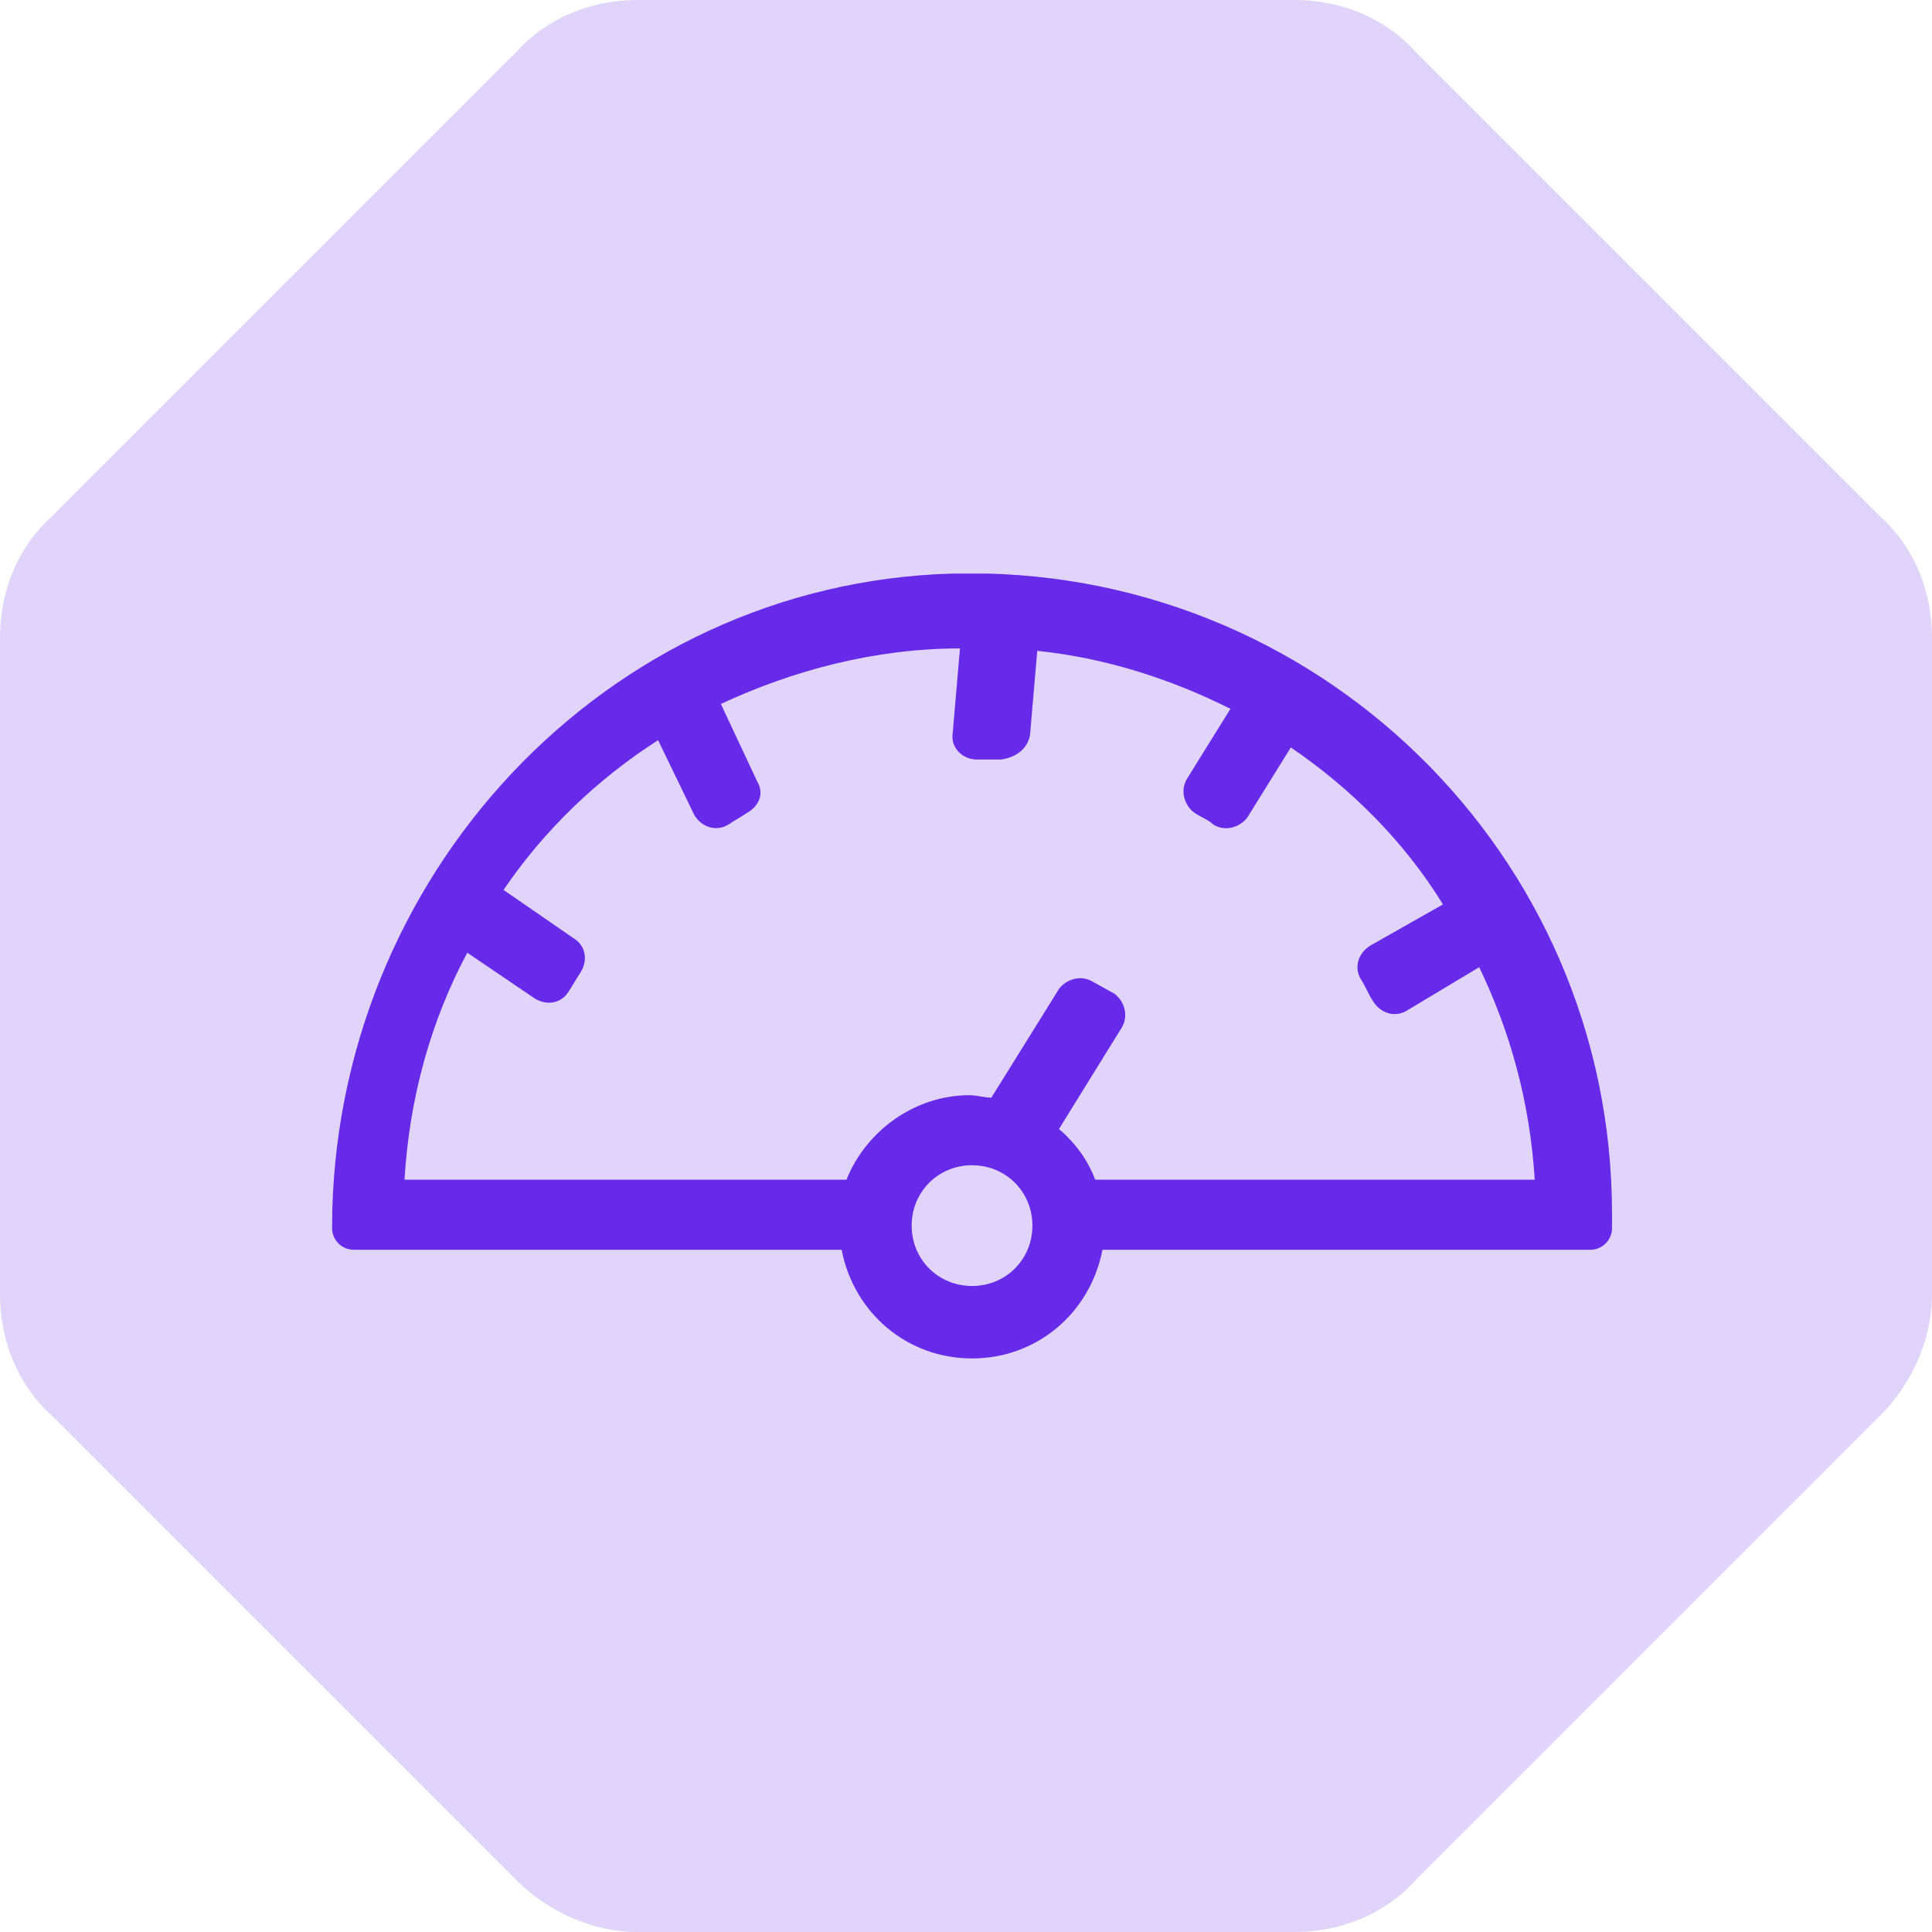 <svg width="64" height="64" viewBox="0 0 64 64" fill="none" xmlns="http://www.w3.org/2000/svg">
<path opacity="0.2" d="M42.895 0H21.105C19.622 0 18.139 0.57 17.112 1.711L1.711 17.112C0.57 18.139 0 19.622 0 21.105V42.895C0 44.378 0.57 45.861 1.711 46.888L17.112 62.289C18.139 63.316 19.622 64 21.105 64H42.895C44.378 64 45.861 63.43 46.888 62.289L62.289 46.888C63.316 45.861 64 44.378 64 42.895V21.105C64 19.622 63.43 18.139 62.289 17.112L46.888 1.711C45.861 0.57 44.378 0 42.895 0Z" fill="#682AE9"/>
<g clip-path="url(#clip0)">
<path d="M53.4 40.2C53.4 28.28 43.56 18.68 31.56 19C20.04 19.32 11 29.08 11 40.68C11 41.08 11.32 41.4 11.72 41.4H27.88C28.28 43.48 30.04 45 32.2 45C34.36 45 36.12 43.48 36.52 41.4H52.68C53.08 41.4 53.4 41.08 53.4 40.68V40.2ZM32.2 42.6C31.08 42.6 30.2 41.72 30.2 40.6C30.2 39.48 31.08 38.6 32.2 38.6C33.32 38.6 34.2 39.48 34.2 40.6C34.2 41.72 33.32 42.6 32.2 42.6ZM34.12 24.36L34.36 21.56C36.68 21.8 38.84 22.52 40.76 23.48L39.32 25.8C39.08 26.2 39.24 26.68 39.56 26.92C39.8 27.08 40.04 27.16 40.2 27.32C40.6 27.56 41.08 27.4 41.32 27.08L42.76 24.76C44.76 26.12 46.52 27.88 47.8 29.96L45.4 31.32C45 31.56 44.84 32.04 45.08 32.44C45.24 32.68 45.32 32.92 45.48 33.16C45.72 33.56 46.2 33.72 46.6 33.48L49 32.04C50.04 34.2 50.68 36.52 50.84 39.08H36.28C36.04 38.44 35.64 37.88 35.08 37.4L37.16 34.04C37.4 33.64 37.24 33.16 36.92 32.92L36.2 32.52C35.8 32.28 35.32 32.44 35.08 32.76L32.84 36.36C32.6 36.36 32.36 36.28 32.12 36.28C30.28 36.28 28.68 37.48 28.04 39.08H13.4C13.56 36.36 14.28 33.8 15.48 31.56L17.72 33.08C18.12 33.32 18.6 33.24 18.84 32.84C19 32.6 19.08 32.44 19.24 32.2C19.48 31.8 19.4 31.32 19 31.08L16.68 29.48C18.04 27.48 19.8 25.8 21.8 24.52L23 27C23.24 27.4 23.72 27.56 24.12 27.32C24.36 27.16 24.52 27.08 24.76 26.92C25.16 26.68 25.32 26.28 25.08 25.88L23.88 23.32C26.28 22.2 29 21.48 31.8 21.48L31.56 24.28C31.48 24.76 31.88 25.16 32.36 25.16H33.16C33.72 25.08 34.04 24.76 34.12 24.36Z" fill="#682AE9"/>
</g>
<defs>
<clipPath id="clip0">
<rect width="42.4" height="26" fill="white" transform="translate(11 19)"/>
</clipPath>
</defs>
</svg>
